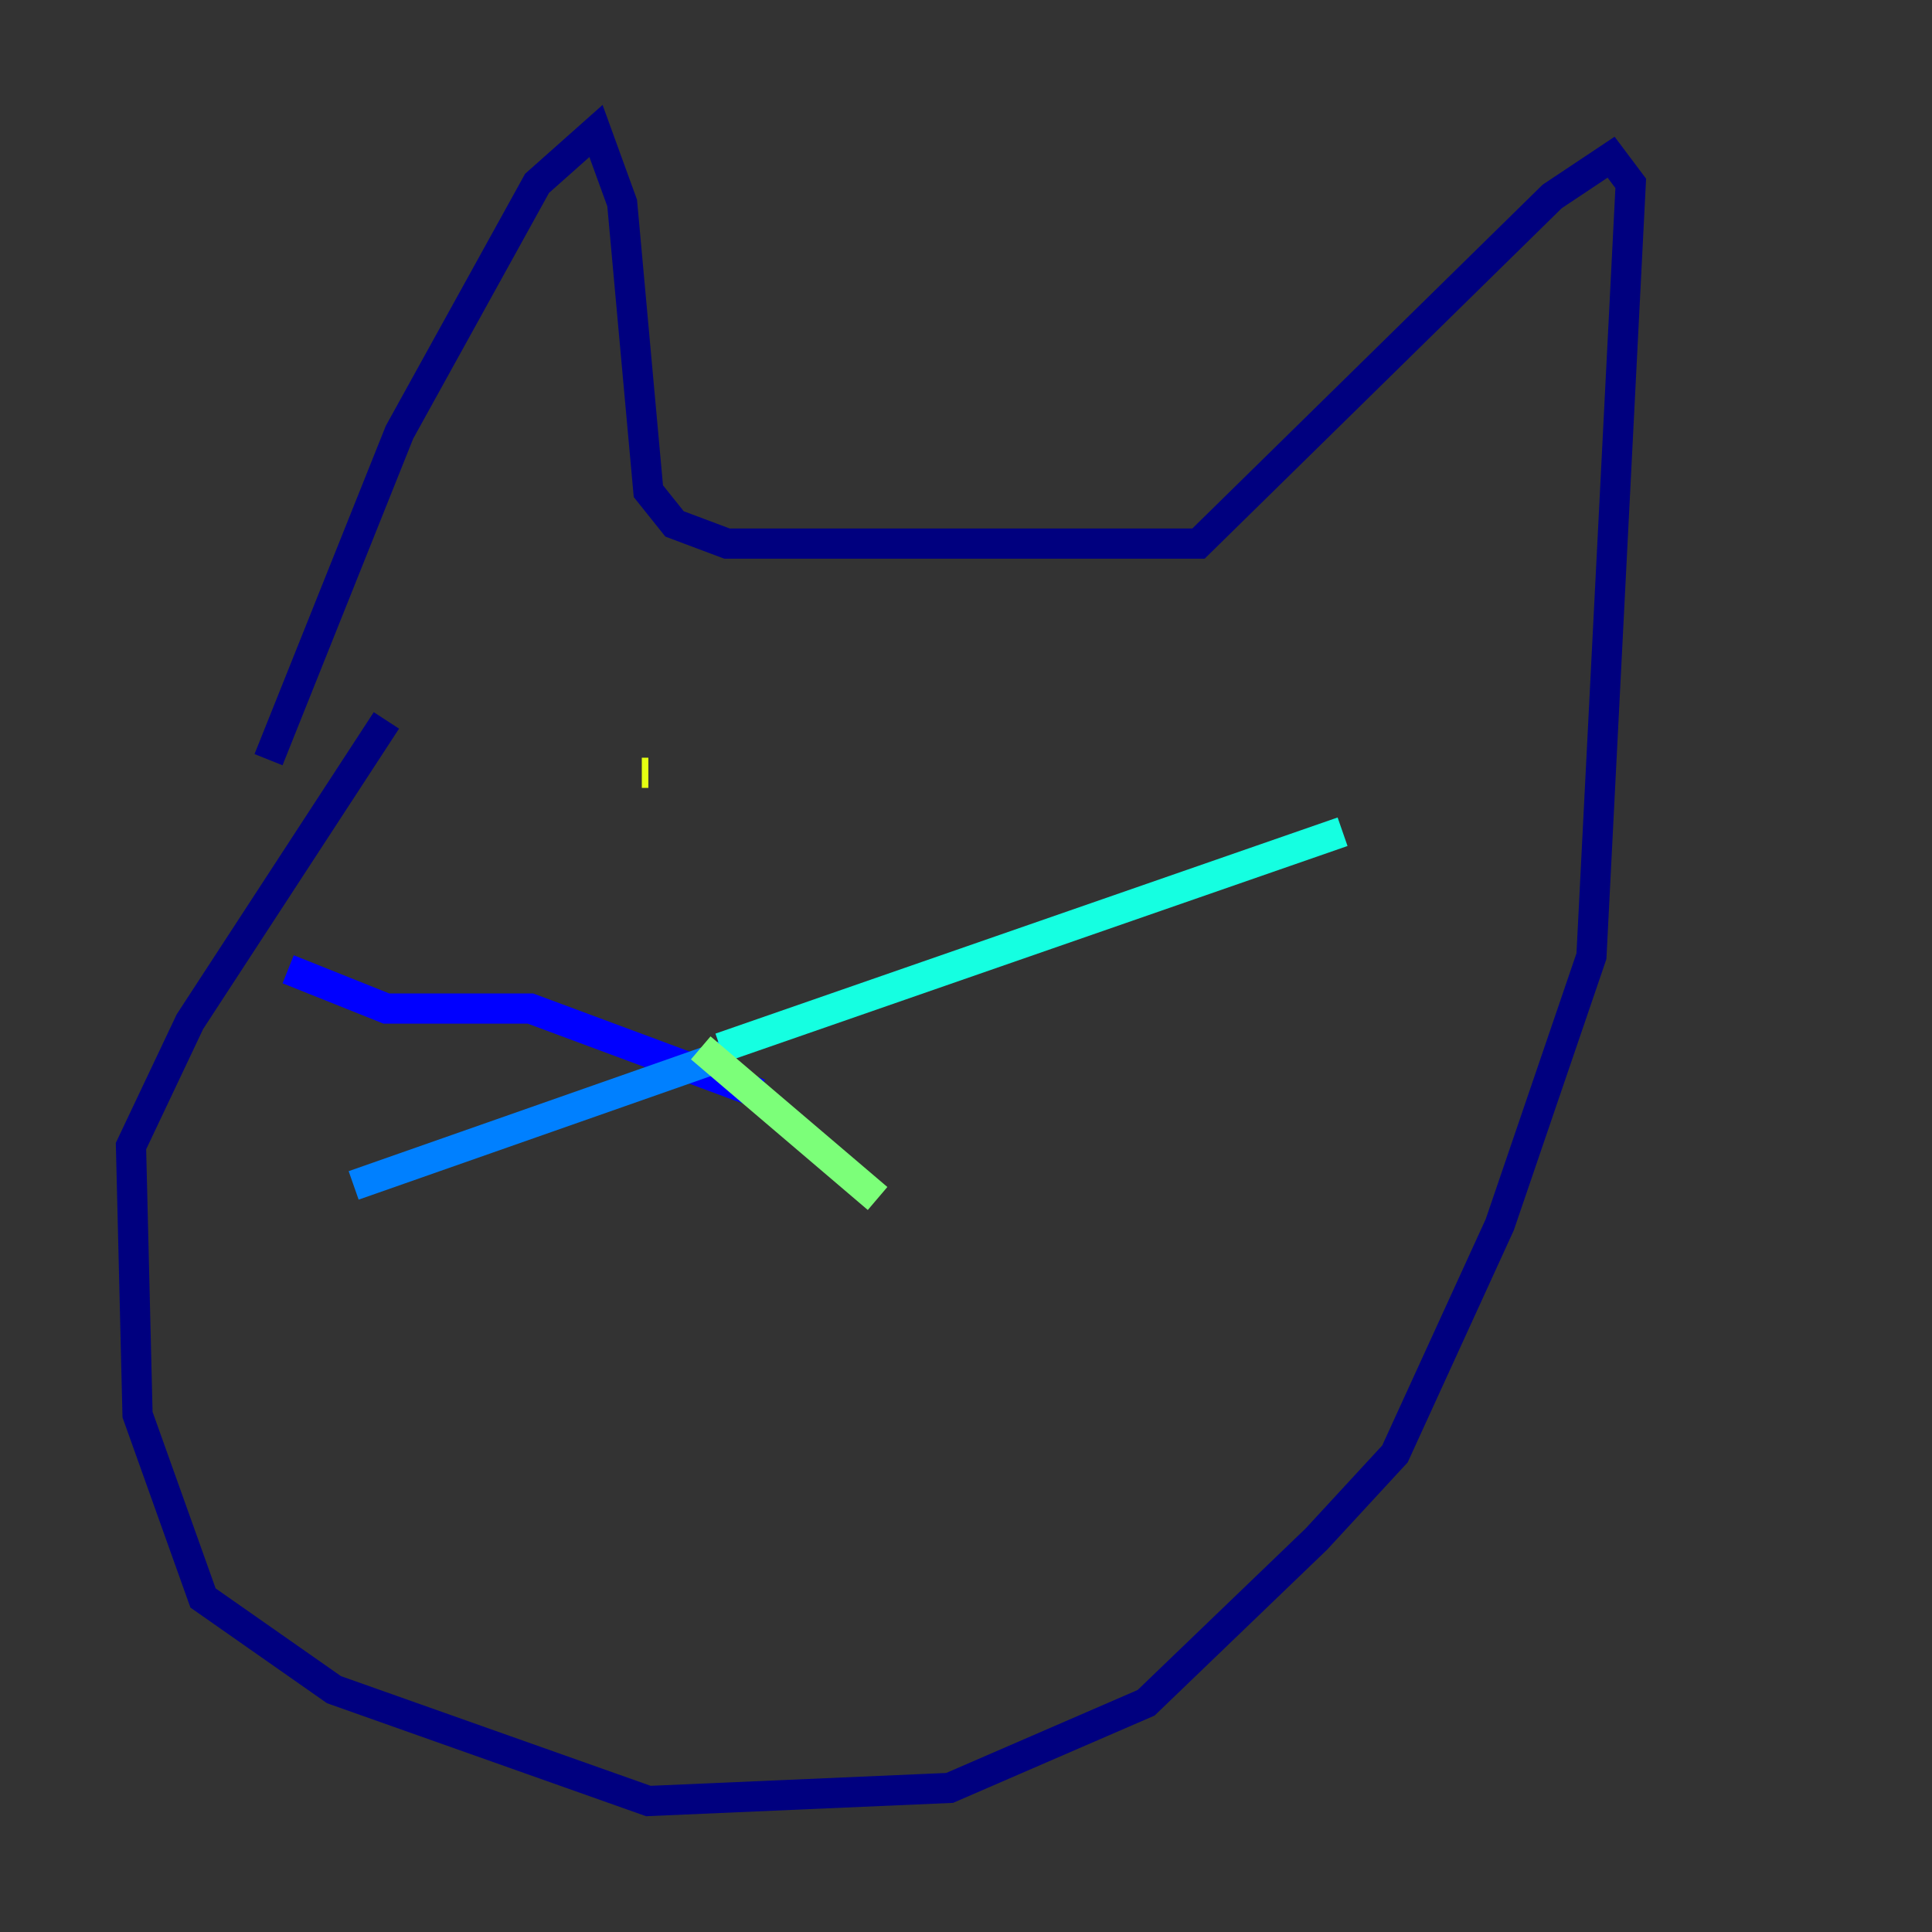 <?xml version="1.0" encoding="utf-8" ?>
<svg baseProfile="tiny" height="128" version="1.2" viewBox="0,0,128,128" width="128" xmlns="http://www.w3.org/2000/svg" xmlns:ev="http://www.w3.org/2001/xml-events" xmlns:xlink="http://www.w3.org/1999/xlink"><rect x="0" y="0" width="128" height="128" fill="#333333" stroke="none"/><defs /><polyline fill="none" points="17.79,50.332 26.468,28.637 35.58,12.149 39.485,8.678 41.22,13.451 42.956,32.542 44.691,34.712 48.163,36.014 79.403,36.014 102.834,13.017 106.739,10.414 108.041,12.149 105.437,63.349 99.363,81.139 92.42,96.325 87.214,101.966 75.932,112.814 62.915,118.454 42.956,119.322 22.129,111.946 13.451,105.871 9.112,93.722 8.678,75.932 12.583,67.688 25.6,47.729" stroke="#00007f" stroke-width="2" /><polyline fill="none" points="50.332,72.461 35.146,66.82 25.6,66.82 19.091,64.217" stroke="#0000ff" stroke-width="2" /><polyline fill="none" points="48.163,69.858 23.43,78.536" stroke="#0080ff" stroke-width="2" /><polyline fill="none" points="47.729,69.424 88.949,55.105" stroke="#15ffe1" stroke-width="2" /><polyline fill="none" points="46.427,69.424 58.142,79.403" stroke="#7cff79" stroke-width="2" /><polyline fill="none" points="42.956,51.2 42.522,51.2" stroke="#e4ff12" stroke-width="2" /><polyline fill="none" points="54.671,52.502 54.671,52.502" stroke="#ff9400" stroke-width="2" /><polyline fill="none" points="58.576,50.766 58.576,50.766" stroke="#ff1d00" stroke-width="2" /><polyline fill="none" points="63.783,49.031 63.783,49.031" stroke="#7f0000" stroke-width="2" /></svg>